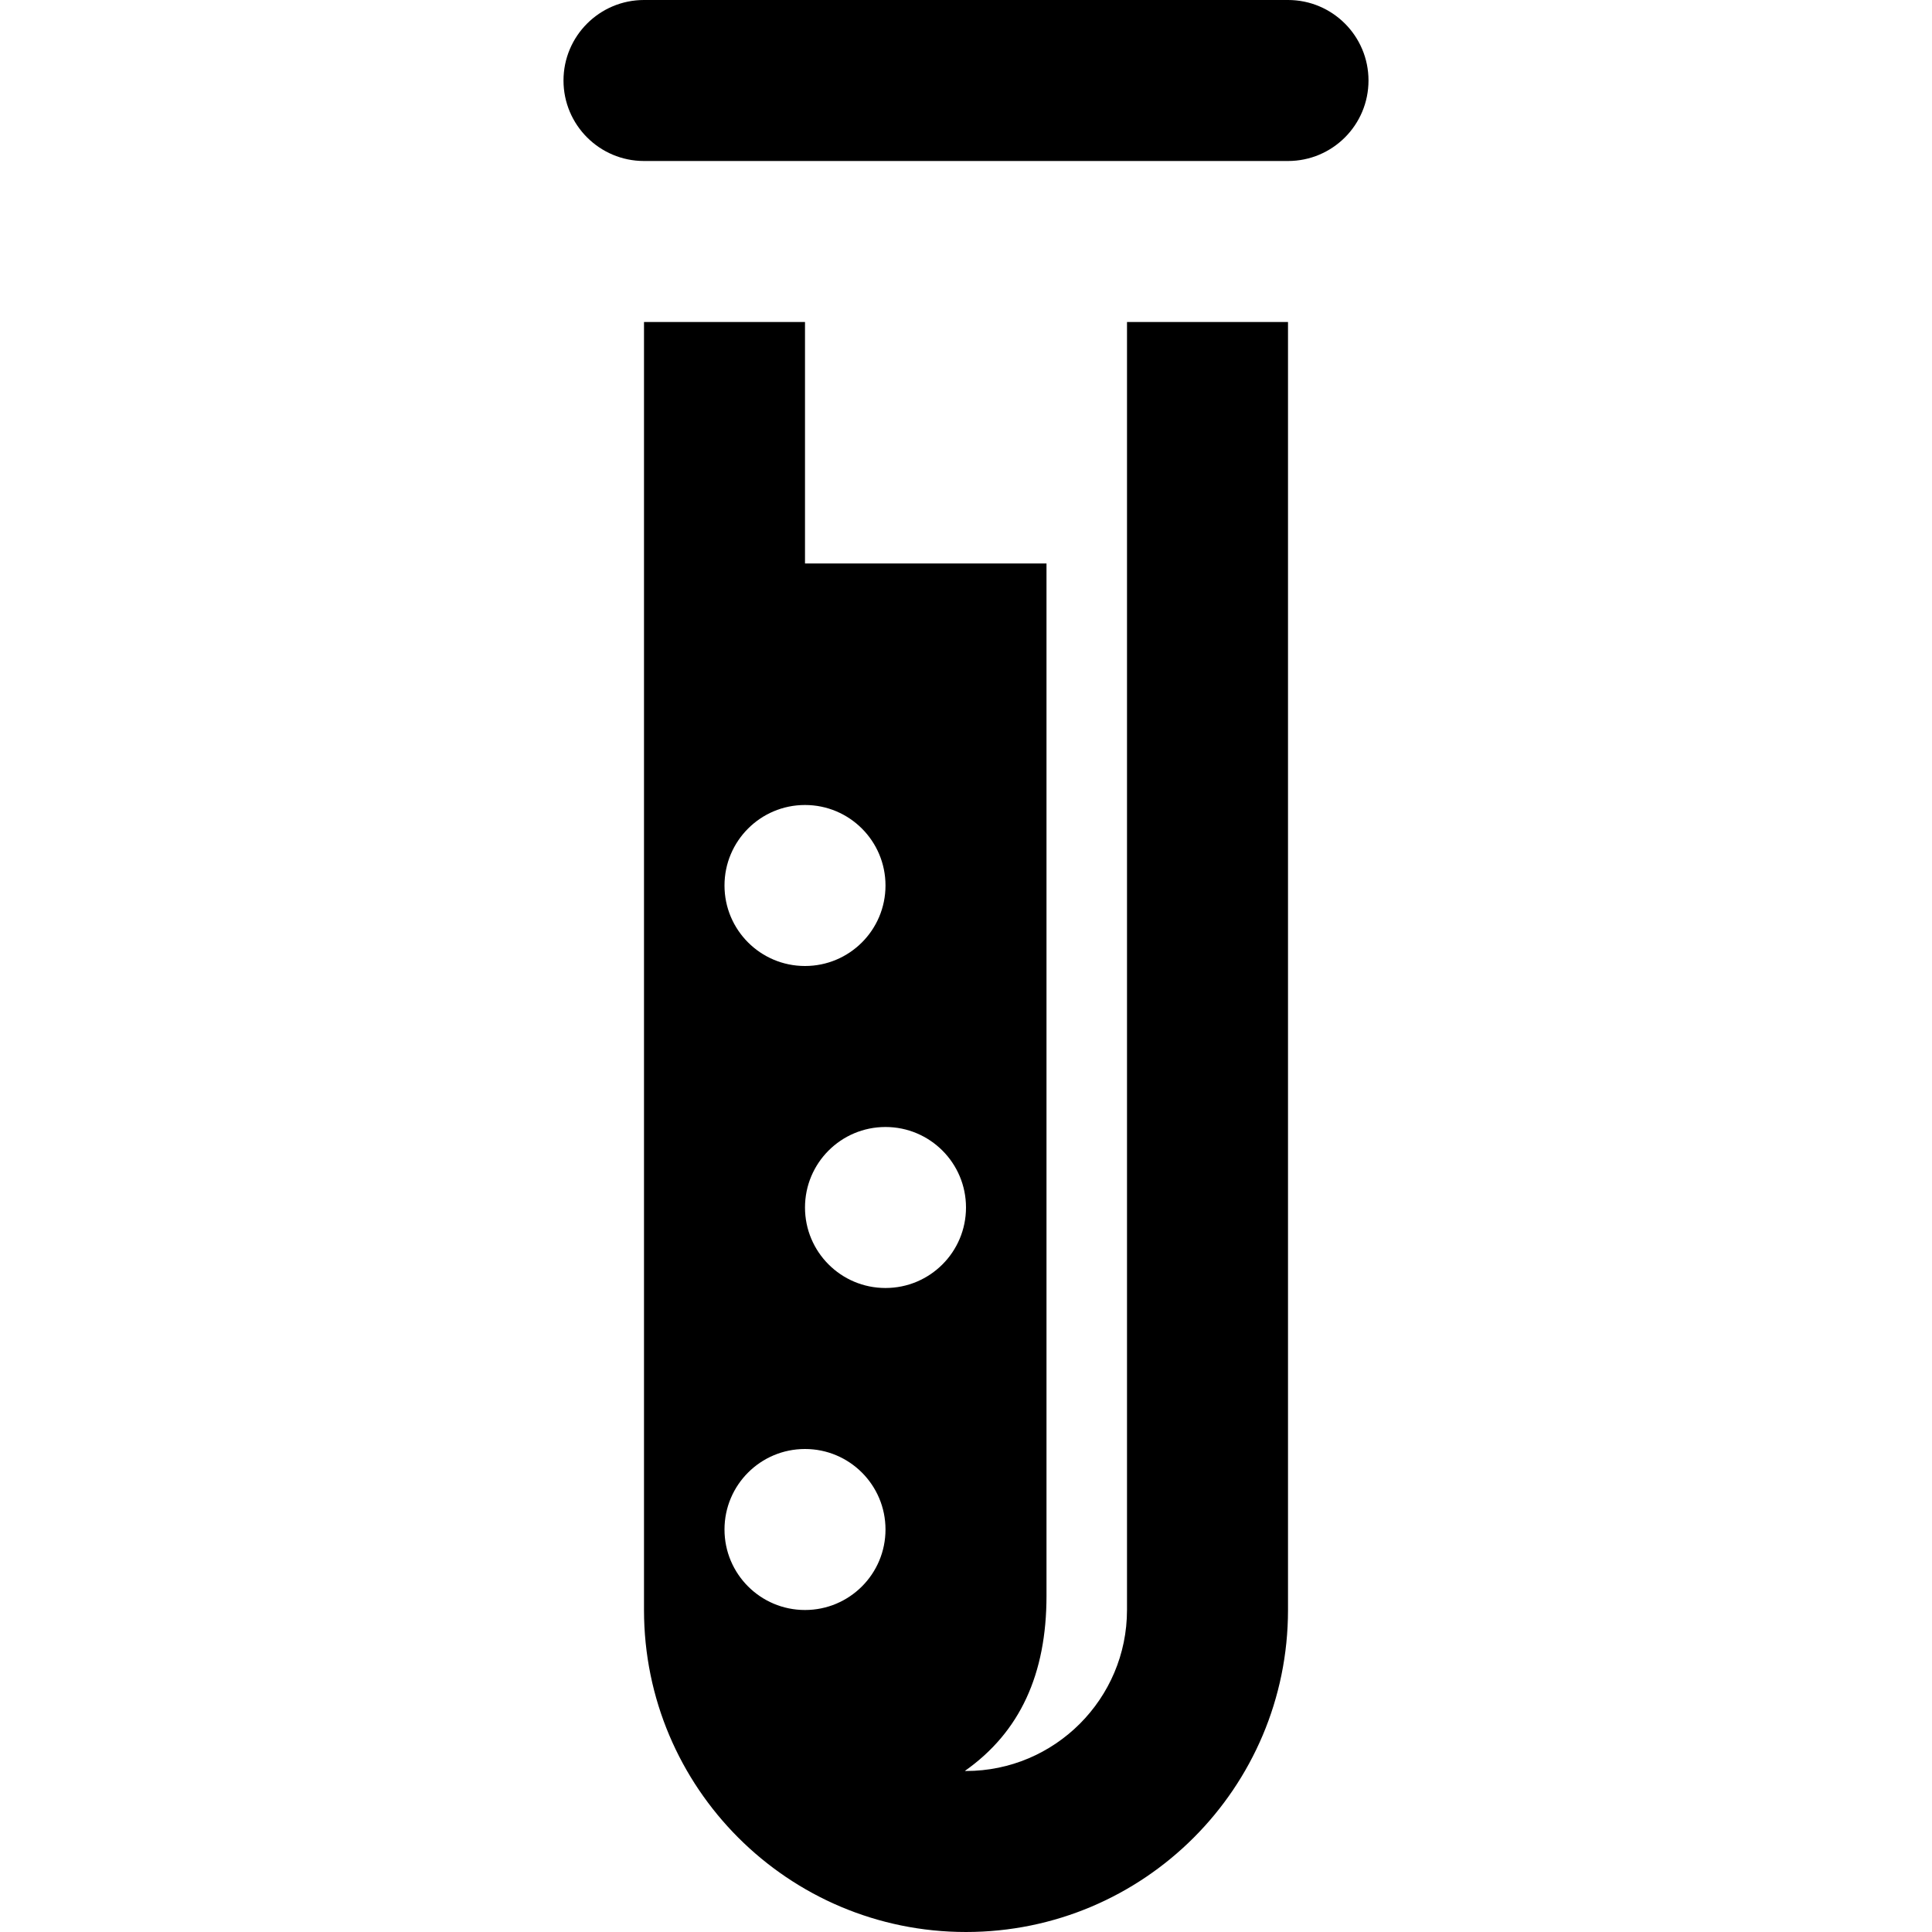 <svg xmlns="http://www.w3.org/2000/svg" width="24" height="24" viewBox="0 0 24 24"><path d="M14 20c0 1.103-.897 2-2 2l-.014-.001c.686-.483 1.014-1.203 1.014-2.176v-12.823h-3v-3h-2v16c0 2.209 1.791 4 4 4s4-1.791 4-4v-16h-2v16zm-4-10c.553 0 1 .448 1 1s-.447 1-1 1-1-.448-1-1 .447-1 1-1zm0 10c-.553 0-1-.448-1-1s.447-1 1-1 1 .448 1 1-.447 1-1 1zm1-4c-.553 0-1-.448-1-1s.447-1 1-1 1 .448 1 1-.447 1-1 1zm6-15c0 .552-.447 1-1 1h-8c-.552 0-1-.448-1-1s.448-1 1-1h8c.553 0 1 .448 1 1z"/></svg>